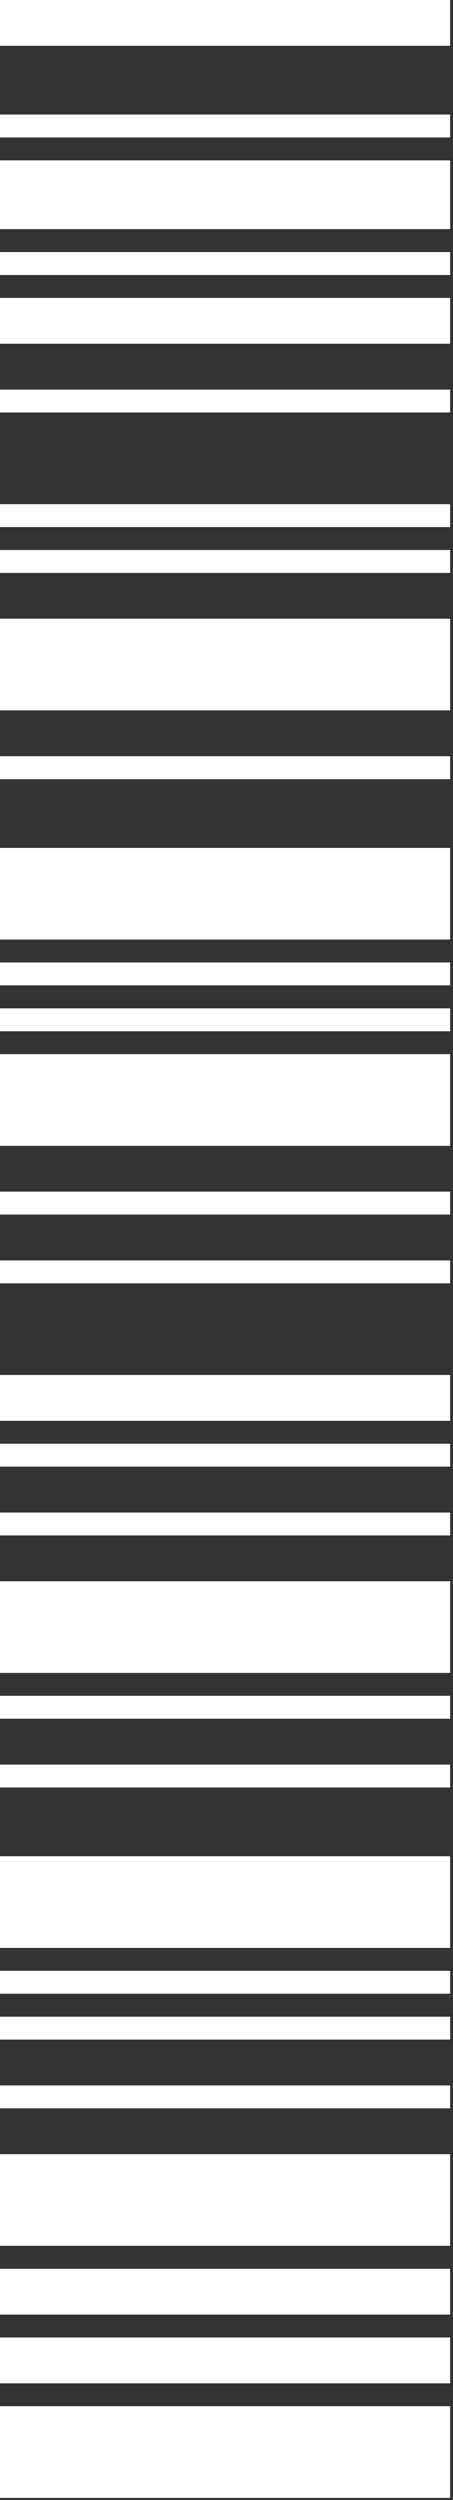 <svg width="76" height="419" viewBox="0 0 76 419" fill="none" xmlns="http://www.w3.org/2000/svg">
<rect x="0" y="0" width="76" height="419" fill="#333333" stroke="none"/>
<path d="M0 -3.36578e-06L75.52 -6.46927e-08L75.52 7.68L-3.35703e-07 7.68L0 -3.36578e-06ZM-8.39259e-07 19.2L75.52 19.2L75.52 23.04L-1.00711e-06 23.04L-8.39259e-07 19.2ZM-1.17496e-06 26.88L75.52 26.88L75.52 38.4L-1.67852e-06 38.4L-1.17496e-06 26.88ZM-1.84681e-06 42.25L75.52 42.25L75.52 46.09L-2.01466e-06 46.09L-1.84681e-06 42.25ZM-2.18251e-06 49.93L75.52 49.93L75.52 57.61L-2.51821e-06 57.61L-2.18251e-06 49.93ZM-2.85392e-06 65.29L75.52 65.29L75.52 69.13L-3.02177e-06 69.13L-2.85392e-06 65.29ZM-3.69361e-06 84.5L75.52 84.5L75.52 88.34L-3.86146e-06 88.34L-3.69361e-06 84.5ZM-4.02932e-06 92.18L75.52 92.18L75.52 96.02L-4.19717e-06 96.02L-4.02932e-06 92.18ZM-4.53287e-06 103.7L75.52 103.7L75.52 119.06L-5.20428e-06 119.06L-4.53287e-06 103.7ZM-5.54042e-06 126.75L75.52 126.75L75.52 130.59L-5.70827e-06 130.59L-5.54042e-06 126.75ZM-6.21183e-06 142.11L75.52 142.11L75.52 157.47L-6.88323e-06 157.47L-6.21183e-06 142.11ZM-7.05108e-06 161.31L75.52 161.31L75.52 165.15L-7.21894e-06 165.15L-7.05108e-06 161.31ZM-7.38722e-06 169L75.52 169L75.52 172.84L-7.55508e-06 172.84L-7.38722e-06 169ZM-7.72293e-06 176.68L75.52 176.68L75.52 192.04L-8.39434e-06 192.04L-7.72293e-06 176.68ZM-8.73004e-06 199.72L75.52 199.72L75.52 203.56L-8.89789e-06 203.56L-8.73004e-06 199.72ZM-9.23403e-06 211.25L75.52 211.25L75.52 215.09L-9.40188e-06 215.09L-9.23403e-06 211.25ZM-1.00733e-05 230.45L75.52 230.45L75.52 238.13L-1.0409e-05 238.13L-1.00733e-05 230.45ZM-1.05768e-05 241.97L75.52 241.97L75.52 245.81L-1.07447e-05 245.81L-1.05768e-05 241.97ZM-1.10808e-05 253.5L75.52 253.5L75.52 257.34L-1.12487e-05 257.34L-1.10808e-05 253.5ZM-1.15844e-05 265.02L75.52 265.02L75.52 280.38L-1.22558e-05 280.38L-1.15844e-05 265.02ZM-1.24237e-05 284.22L75.52 284.22L75.52 288.06L-1.25915e-05 288.06L-1.24237e-05 284.22ZM-1.29276e-05 295.75L75.52 295.75L75.52 299.59L-1.30955e-05 299.59L-1.29276e-05 295.75ZM-1.35991e-05 311.11L75.52 311.11L75.52 326.47L-1.42705e-05 326.47L-1.35991e-05 311.11ZM-1.44383e-05 330.31L75.52 330.31L75.52 334.15L-1.46062e-05 334.15L-1.44383e-05 330.31ZM-1.47744e-05 338L75.52 338L75.52 341.84L-1.49423e-05 341.84L-1.47744e-05 338ZM-1.5278e-05 349.52L75.52 349.52L75.52 353.36L-1.54459e-05 353.36L-1.5278e-05 349.52ZM-1.57816e-05 361.04L75.52 361.04L75.52 376.4L-1.6453e-05 376.4L-1.57816e-05 361.04ZM-1.66213e-05 380.25L75.52 380.25L75.52 387.93L-1.6957e-05 387.93L-1.66213e-05 380.25ZM-1.71248e-05 391.77L75.52 391.77L75.52 399.45L-1.74605e-05 399.45L-1.71248e-05 391.77ZM-1.76284e-05 403.29L75.52 403.29L75.52 418.65L-1.82998e-05 418.65L-1.76284e-05 403.29Z" fill="white"/>
</svg>
